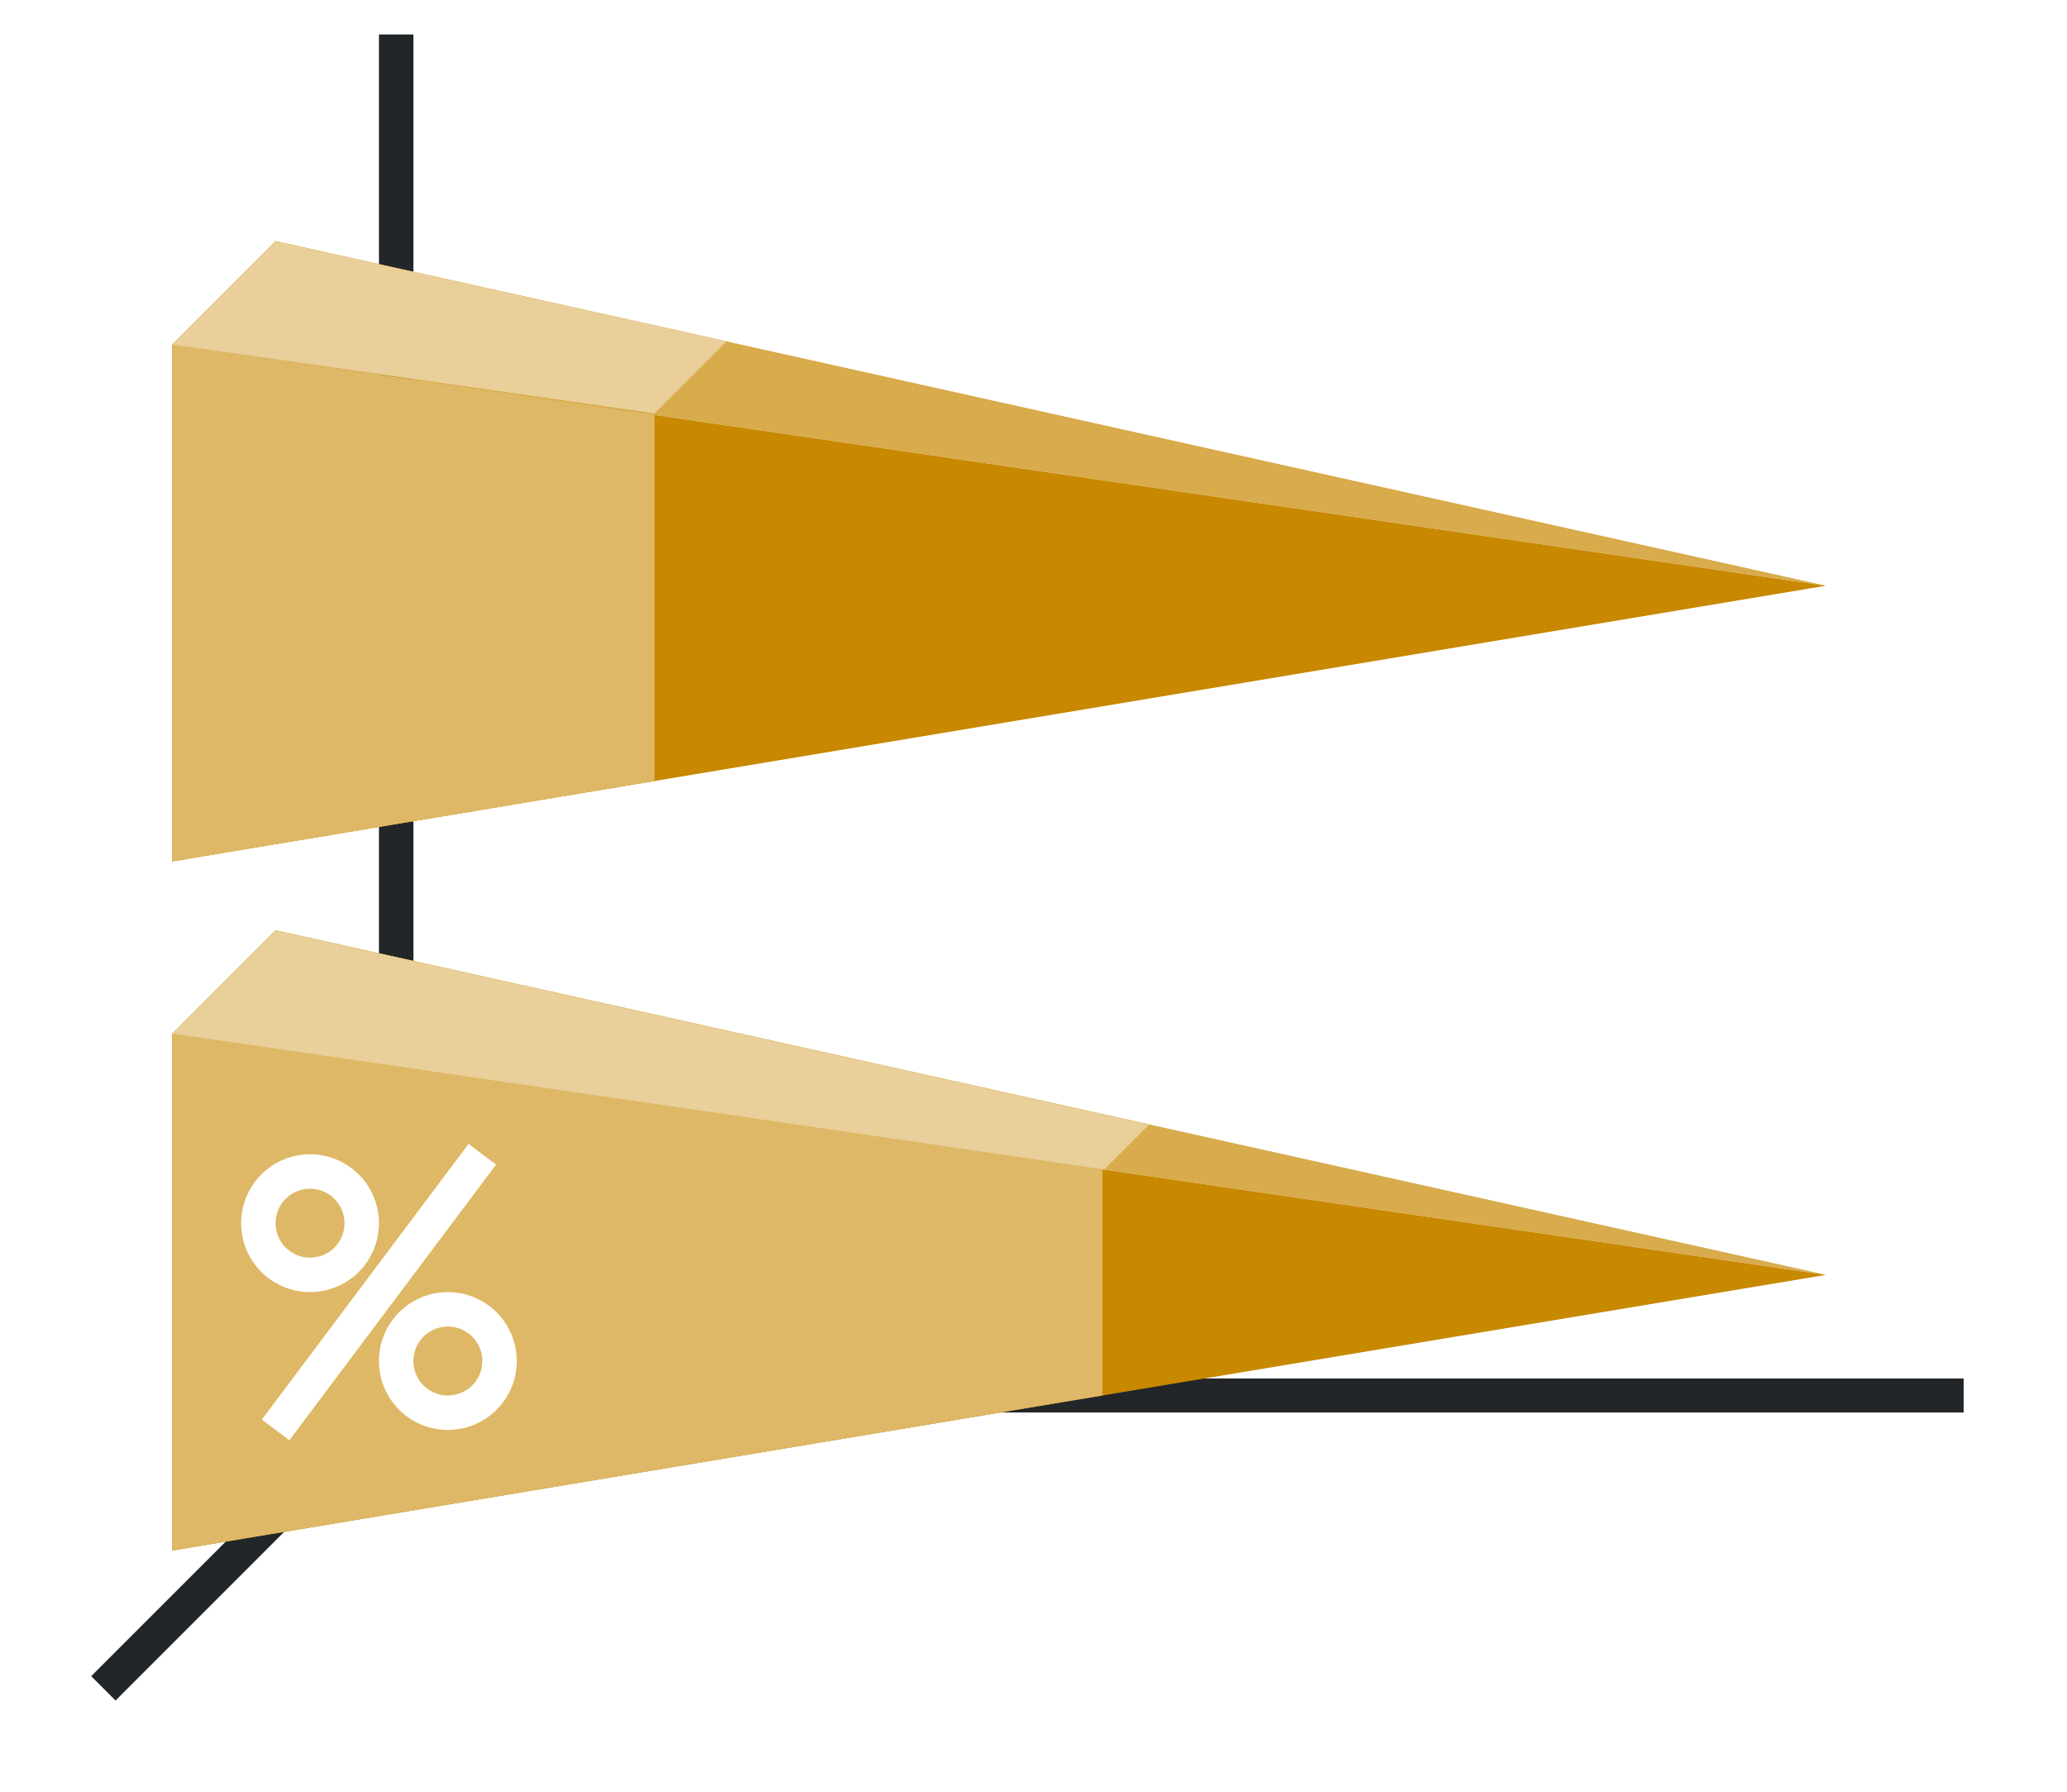 <svg height="52" width="60" xmlns:xlink="http://www.w3.org/1999/xlink" xmlns="http://www.w3.org/2000/svg"><linearGradient id="b"><stop offset="0" stop-color="#e95420"/><stop offset="1" stop-color="#fe865c"/></linearGradient><linearGradient id="c" gradientTransform="matrix(0 1.667 -1.4 0 1469.907 -45)" gradientUnits="userSpaceOnUse" x1="49.5" x2="49.5" xlink:href="#a" y1="1046.362" y2="1016.362"/><linearGradient id="a"><stop offset="0" stop-color="#77216f"/><stop offset="1" stop-color="#a25f9e"/></linearGradient><linearGradient id="d" gradientTransform="matrix(0 2 -1.5 0 1574.543 3)" gradientUnits="userSpaceOnUse" x1="16.5" x2="16.5" xlink:href="#b" y1="1046.362" y2="1028.362"/><linearGradient id="e" gradientTransform="matrix(0 1.667 -1.4 0 1469.907 -65)" gradientUnits="userSpaceOnUse" x1="49.5" x2="49.5" xlink:href="#a" y1="1046.362" y2="1016.362"/><linearGradient id="f" gradientTransform="matrix(0 2 -.944 0 993.231 -17)" gradientUnits="userSpaceOnUse" x1="16.5" x2="16.5" xlink:href="#b" y1="1046.362" y2="1028.362"/><path d="M0 0h60v52H0z" fill="#fff"/><path d="m12 40-9 9" fill="none" stroke="#232629"/><path d="M11 40.006h46v.988H11z" fill="#232629"/><path d="M11 1h1v40h-1z" fill="#232629"/><path d="M53 37 5 45V30z" fill="url(#c)" style="fill:#C88800;fill-opacity:1"/><path d="M53 37 5 30l3-3z" fill="#987197" fill-rule="evenodd" style="fill:#C88800;fill-opacity:1"/><path d="M5 30v15l27-4.5v-6.563z" fill="url(#d)" style="fill:#C88800;fill-opacity:1"/><path d="M5 30v15l27-4.5v-6.563z" fill="url(#d)" style="fill:#fff;fill-opacity:1;opacity:.4"/><path d="M53 37 5 30l3-3z" fill="#987197" fill-rule="evenodd" style="fill:#fff;fill-opacity:1;opacity:.3"/><path d="m8 27-3 3 27.055 3.945 1.308-1.308z" fill="#fe865c" fill-rule="evenodd" style="fill:#C88800;fill-opacity:1"/><path d="M53 17 5 25V10z" fill="url(#e)" style="fill:#C88800;fill-opacity:1"/><path d="M53 17 5 10l3-3z" fill="#987197" fill-rule="evenodd" style="fill:#C88800;fill-opacity:1"/><path d="M53 17 5 10l3-3z" fill="#987197" fill-rule="evenodd" style="fill:#fff;fill-opacity:1;opacity:.3"/><path d="m8 7-3 3 14 2 2.092-2.092z" fill="#fe865c" fill-rule="evenodd" style="fill:#C88800;fill-opacity:1"/><path d="M5 10v15l14-2.334V12.041z" fill="url(#f)" style="fill:#C88800;fill-opacity:1"/><g fill="#fff"><path d="M9 33.5a2 2 0 0 0-2 2 2 2 0 0 0 2 2 2 2 0 0 0 2-2 2 2 0 0 0-2-2zm0 1a1 1 0 0 1 1 1 1 1 0 0 1-1 1 1 1 0 0 1-1-1 1 1 0 0 1 1-1zM13 37.5a2 2 0 0 0-2 2 2 2 0 0 0 2 2 2 2 0 0 0 2-2 2 2 0 0 0-2-2zm0 1a1 1 0 0 1 1 1 1 1 0 0 1-1 1 1 1 0 0 1-1-1 1 1 0 0 1 1-1z"/><path d="m13.6 33.2-6 8 .8.6 6-8z" fill-rule="evenodd"/></g><path d="m8 27-3 3 27.055 3.945 1.308-1.308z" fill="#fe865c" fill-rule="evenodd" style="fill:#fff;fill-opacity:1;opacity:.6"/><path d="M5 10v15l14-2.334V12.041z" fill="url(#f)" style="fill:#fff;fill-opacity:1;opacity:.4"/><path d="m8 7-3 3 14 2 2.092-2.092z" fill="#fe865c" fill-rule="evenodd" style="fill:#fff;fill-opacity:1;opacity:.6"/></svg>